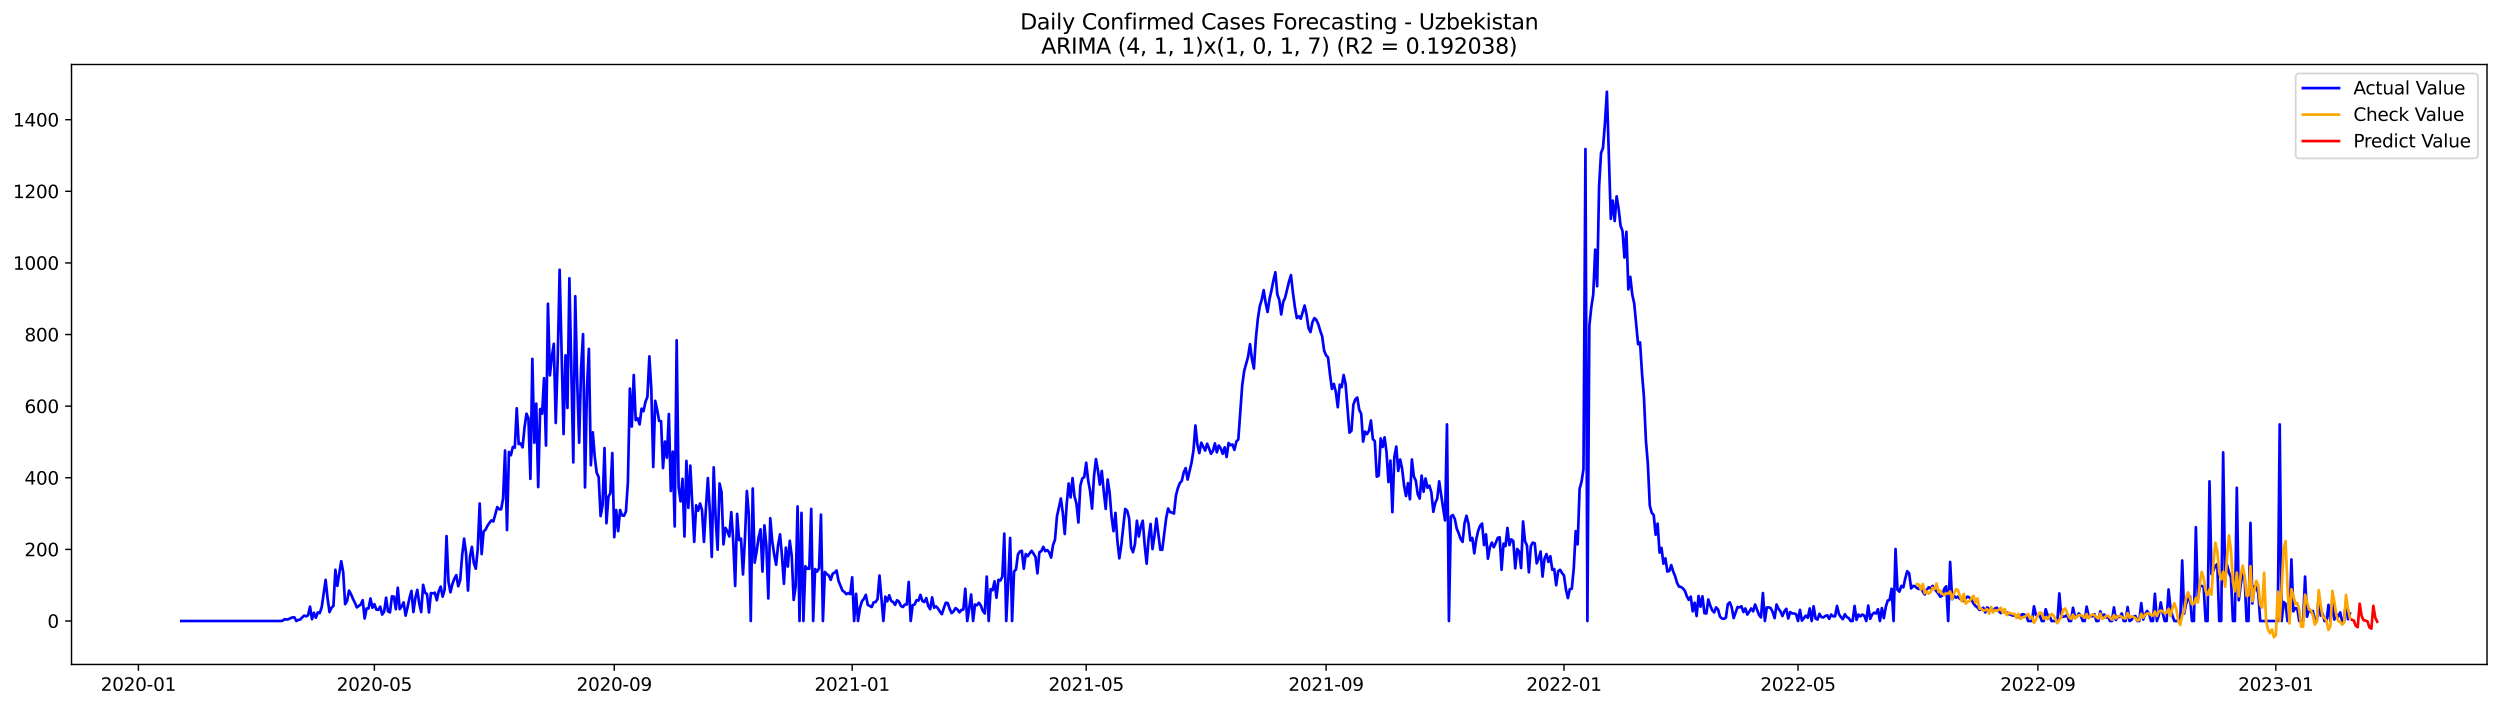 <?xml version="1.0" encoding="utf-8" standalone="no"?>
<!DOCTYPE svg PUBLIC "-//W3C//DTD SVG 1.1//EN"
  "http://www.w3.org/Graphics/SVG/1.1/DTD/svg11.dtd">
<svg xmlns:xlink="http://www.w3.org/1999/xlink" width="1386.05pt" height="392.274pt" viewBox="0 0 1386.05 392.274" xmlns="http://www.w3.org/2000/svg" version="1.1">
 <defs>
  <style type="text/css">*{stroke-linejoin: round; stroke-linecap: butt}</style>
 </defs>
 <g id="figure_1">
  <g id="patch_1">
   <path d="M 0 392.274 
L 1386.05 392.274 
L 1386.05 0 
L 0 0 
z
" style="fill: #ffffff"/>
  </g>
  <g id="axes_1">
   <g id="patch_2">
    <path d="M 39.65 368.396 
L 1378.85 368.396 
L 1378.85 35.755 
L 39.65 35.755 
z
" style="fill: #ffffff"/>
   </g>
   <g id="matplotlib.axis_1">
    <g id="xtick_1">
     <g id="line2d_1">
      <defs>
       <path id="m179d6db802" d="M 0 0 
L 0 3.5 
" style="stroke: #000000; stroke-width: 0.8"/>
      </defs>
      <g>
       <use xlink:href="#m179d6db802" x="76.736" y="368.396" style="stroke: #000000; stroke-width: 0.8"/>
      </g>
     </g>
     <g id="text_1">
      <!-- 2020-01 -->
      <g transform="translate(55.844 382.994)scale(0.1 -0.1)">
       <defs>
        <path id="DejaVuSans-32" d="M 1228 531 
L 3431 531 
L 3431 0 
L 469 0 
L 469 531 
Q 828 903 1448 1529 
Q 2069 2156 2228 2338 
Q 2531 2678 2651 2914 
Q 2772 3150 2772 3378 
Q 2772 3750 2511 3984 
Q 2250 4219 1831 4219 
Q 1534 4219 1204 4116 
Q 875 4013 500 3803 
L 500 4441 
Q 881 4594 1212 4672 
Q 1544 4750 1819 4750 
Q 2544 4750 2975 4387 
Q 3406 4025 3406 3419 
Q 3406 3131 3298 2873 
Q 3191 2616 2906 2266 
Q 2828 2175 2409 1742 
Q 1991 1309 1228 531 
z
" transform="scale(0.016)"/>
        <path id="DejaVuSans-30" d="M 2034 4250 
Q 1547 4250 1301 3770 
Q 1056 3291 1056 2328 
Q 1056 1369 1301 889 
Q 1547 409 2034 409 
Q 2525 409 2770 889 
Q 3016 1369 3016 2328 
Q 3016 3291 2770 3770 
Q 2525 4250 2034 4250 
z
M 2034 4750 
Q 2819 4750 3233 4129 
Q 3647 3509 3647 2328 
Q 3647 1150 3233 529 
Q 2819 -91 2034 -91 
Q 1250 -91 836 529 
Q 422 1150 422 2328 
Q 422 3509 836 4129 
Q 1250 4750 2034 4750 
z
" transform="scale(0.016)"/>
        <path id="DejaVuSans-2d" d="M 313 2009 
L 1997 2009 
L 1997 1497 
L 313 1497 
L 313 2009 
z
" transform="scale(0.016)"/>
        <path id="DejaVuSans-31" d="M 794 531 
L 1825 531 
L 1825 4091 
L 703 3866 
L 703 4441 
L 1819 4666 
L 2450 4666 
L 2450 531 
L 3481 531 
L 3481 0 
L 794 0 
L 794 531 
z
" transform="scale(0.016)"/>
       </defs>
       <use xlink:href="#DejaVuSans-32"/>
       <use xlink:href="#DejaVuSans-30" x="63.623"/>
       <use xlink:href="#DejaVuSans-32" x="127.246"/>
       <use xlink:href="#DejaVuSans-30" x="190.869"/>
       <use xlink:href="#DejaVuSans-2d" x="254.492"/>
       <use xlink:href="#DejaVuSans-30" x="290.576"/>
       <use xlink:href="#DejaVuSans-31" x="354.199"/>
      </g>
     </g>
    </g>
    <g id="xtick_2">
     <g id="line2d_2">
      <g>
       <use xlink:href="#m179d6db802" x="207.564" y="368.396" style="stroke: #000000; stroke-width: 0.8"/>
      </g>
     </g>
     <g id="text_2">
      <!-- 2020-05 -->
      <g transform="translate(186.672 382.994)scale(0.1 -0.1)">
       <defs>
        <path id="DejaVuSans-35" d="M 691 4666 
L 3169 4666 
L 3169 4134 
L 1269 4134 
L 1269 2991 
Q 1406 3038 1543 3061 
Q 1681 3084 1819 3084 
Q 2600 3084 3056 2656 
Q 3513 2228 3513 1497 
Q 3513 744 3044 326 
Q 2575 -91 1722 -91 
Q 1428 -91 1123 -41 
Q 819 9 494 109 
L 494 744 
Q 775 591 1075 516 
Q 1375 441 1709 441 
Q 2250 441 2565 725 
Q 2881 1009 2881 1497 
Q 2881 1984 2565 2268 
Q 2250 2553 1709 2553 
Q 1456 2553 1204 2497 
Q 953 2441 691 2322 
L 691 4666 
z
" transform="scale(0.016)"/>
       </defs>
       <use xlink:href="#DejaVuSans-32"/>
       <use xlink:href="#DejaVuSans-30" x="63.623"/>
       <use xlink:href="#DejaVuSans-32" x="127.246"/>
       <use xlink:href="#DejaVuSans-30" x="190.869"/>
       <use xlink:href="#DejaVuSans-2d" x="254.492"/>
       <use xlink:href="#DejaVuSans-30" x="290.576"/>
       <use xlink:href="#DejaVuSans-35" x="354.199"/>
      </g>
     </g>
    </g>
    <g id="xtick_3">
     <g id="line2d_3">
      <g>
       <use xlink:href="#m179d6db802" x="340.554" y="368.396" style="stroke: #000000; stroke-width: 0.8"/>
      </g>
     </g>
     <g id="text_3">
      <!-- 2020-09 -->
      <g transform="translate(319.662 382.994)scale(0.1 -0.1)">
       <defs>
        <path id="DejaVuSans-39" d="M 703 97 
L 703 672 
Q 941 559 1184 500 
Q 1428 441 1663 441 
Q 2288 441 2617 861 
Q 2947 1281 2994 2138 
Q 2813 1869 2534 1725 
Q 2256 1581 1919 1581 
Q 1219 1581 811 2004 
Q 403 2428 403 3163 
Q 403 3881 828 4315 
Q 1253 4750 1959 4750 
Q 2769 4750 3195 4129 
Q 3622 3509 3622 2328 
Q 3622 1225 3098 567 
Q 2575 -91 1691 -91 
Q 1453 -91 1209 -44 
Q 966 3 703 97 
z
M 1959 2075 
Q 2384 2075 2632 2365 
Q 2881 2656 2881 3163 
Q 2881 3666 2632 3958 
Q 2384 4250 1959 4250 
Q 1534 4250 1286 3958 
Q 1038 3666 1038 3163 
Q 1038 2656 1286 2365 
Q 1534 2075 1959 2075 
z
" transform="scale(0.016)"/>
       </defs>
       <use xlink:href="#DejaVuSans-32"/>
       <use xlink:href="#DejaVuSans-30" x="63.623"/>
       <use xlink:href="#DejaVuSans-32" x="127.246"/>
       <use xlink:href="#DejaVuSans-30" x="190.869"/>
       <use xlink:href="#DejaVuSans-2d" x="254.492"/>
       <use xlink:href="#DejaVuSans-30" x="290.576"/>
       <use xlink:href="#DejaVuSans-39" x="354.199"/>
      </g>
     </g>
    </g>
    <g id="xtick_4">
     <g id="line2d_4">
      <g>
       <use xlink:href="#m179d6db802" x="472.463" y="368.396" style="stroke: #000000; stroke-width: 0.8"/>
      </g>
     </g>
     <g id="text_4">
      <!-- 2021-01 -->
      <g transform="translate(451.571 382.994)scale(0.1 -0.1)">
       <use xlink:href="#DejaVuSans-32"/>
       <use xlink:href="#DejaVuSans-30" x="63.623"/>
       <use xlink:href="#DejaVuSans-32" x="127.246"/>
       <use xlink:href="#DejaVuSans-31" x="190.869"/>
       <use xlink:href="#DejaVuSans-2d" x="254.492"/>
       <use xlink:href="#DejaVuSans-30" x="290.576"/>
       <use xlink:href="#DejaVuSans-31" x="354.199"/>
      </g>
     </g>
    </g>
    <g id="xtick_5">
     <g id="line2d_5">
      <g>
       <use xlink:href="#m179d6db802" x="602.209" y="368.396" style="stroke: #000000; stroke-width: 0.8"/>
      </g>
     </g>
     <g id="text_5">
      <!-- 2021-05 -->
      <g transform="translate(581.318 382.994)scale(0.1 -0.1)">
       <use xlink:href="#DejaVuSans-32"/>
       <use xlink:href="#DejaVuSans-30" x="63.623"/>
       <use xlink:href="#DejaVuSans-32" x="127.246"/>
       <use xlink:href="#DejaVuSans-31" x="190.869"/>
       <use xlink:href="#DejaVuSans-2d" x="254.492"/>
       <use xlink:href="#DejaVuSans-30" x="290.576"/>
       <use xlink:href="#DejaVuSans-35" x="354.199"/>
      </g>
     </g>
    </g>
    <g id="xtick_6">
     <g id="line2d_6">
      <g>
       <use xlink:href="#m179d6db802" x="735.199" y="368.396" style="stroke: #000000; stroke-width: 0.8"/>
      </g>
     </g>
     <g id="text_6">
      <!-- 2021-09 -->
      <g transform="translate(714.308 382.994)scale(0.1 -0.1)">
       <use xlink:href="#DejaVuSans-32"/>
       <use xlink:href="#DejaVuSans-30" x="63.623"/>
       <use xlink:href="#DejaVuSans-32" x="127.246"/>
       <use xlink:href="#DejaVuSans-31" x="190.869"/>
       <use xlink:href="#DejaVuSans-2d" x="254.492"/>
       <use xlink:href="#DejaVuSans-30" x="290.576"/>
       <use xlink:href="#DejaVuSans-39" x="354.199"/>
      </g>
     </g>
    </g>
    <g id="xtick_7">
     <g id="line2d_7">
      <g>
       <use xlink:href="#m179d6db802" x="867.108" y="368.396" style="stroke: #000000; stroke-width: 0.8"/>
      </g>
     </g>
     <g id="text_7">
      <!-- 2022-01 -->
      <g transform="translate(846.217 382.994)scale(0.1 -0.1)">
       <use xlink:href="#DejaVuSans-32"/>
       <use xlink:href="#DejaVuSans-30" x="63.623"/>
       <use xlink:href="#DejaVuSans-32" x="127.246"/>
       <use xlink:href="#DejaVuSans-32" x="190.869"/>
       <use xlink:href="#DejaVuSans-2d" x="254.492"/>
       <use xlink:href="#DejaVuSans-30" x="290.576"/>
       <use xlink:href="#DejaVuSans-31" x="354.199"/>
      </g>
     </g>
    </g>
    <g id="xtick_8">
     <g id="line2d_8">
      <g>
       <use xlink:href="#m179d6db802" x="996.855" y="368.396" style="stroke: #000000; stroke-width: 0.8"/>
      </g>
     </g>
     <g id="text_8">
      <!-- 2022-05 -->
      <g transform="translate(975.963 382.994)scale(0.1 -0.1)">
       <use xlink:href="#DejaVuSans-32"/>
       <use xlink:href="#DejaVuSans-30" x="63.623"/>
       <use xlink:href="#DejaVuSans-32" x="127.246"/>
       <use xlink:href="#DejaVuSans-32" x="190.869"/>
       <use xlink:href="#DejaVuSans-2d" x="254.492"/>
       <use xlink:href="#DejaVuSans-30" x="290.576"/>
       <use xlink:href="#DejaVuSans-35" x="354.199"/>
      </g>
     </g>
    </g>
    <g id="xtick_9">
     <g id="line2d_9">
      <g>
       <use xlink:href="#m179d6db802" x="1129.845" y="368.396" style="stroke: #000000; stroke-width: 0.8"/>
      </g>
     </g>
     <g id="text_9">
      <!-- 2022-09 -->
      <g transform="translate(1108.953 382.994)scale(0.1 -0.1)">
       <use xlink:href="#DejaVuSans-32"/>
       <use xlink:href="#DejaVuSans-30" x="63.623"/>
       <use xlink:href="#DejaVuSans-32" x="127.246"/>
       <use xlink:href="#DejaVuSans-32" x="190.869"/>
       <use xlink:href="#DejaVuSans-2d" x="254.492"/>
       <use xlink:href="#DejaVuSans-30" x="290.576"/>
       <use xlink:href="#DejaVuSans-39" x="354.199"/>
      </g>
     </g>
    </g>
    <g id="xtick_10">
     <g id="line2d_10">
      <g>
       <use xlink:href="#m179d6db802" x="1261.754" y="368.396" style="stroke: #000000; stroke-width: 0.8"/>
      </g>
     </g>
     <g id="text_10">
      <!-- 2023-01 -->
      <g transform="translate(1240.862 382.994)scale(0.1 -0.1)">
       <defs>
        <path id="DejaVuSans-33" d="M 2597 2516 
Q 3050 2419 3304 2112 
Q 3559 1806 3559 1356 
Q 3559 666 3084 287 
Q 2609 -91 1734 -91 
Q 1441 -91 1130 -33 
Q 819 25 488 141 
L 488 750 
Q 750 597 1062 519 
Q 1375 441 1716 441 
Q 2309 441 2620 675 
Q 2931 909 2931 1356 
Q 2931 1769 2642 2001 
Q 2353 2234 1838 2234 
L 1294 2234 
L 1294 2753 
L 1863 2753 
Q 2328 2753 2575 2939 
Q 2822 3125 2822 3475 
Q 2822 3834 2567 4026 
Q 2313 4219 1838 4219 
Q 1578 4219 1281 4162 
Q 984 4106 628 3988 
L 628 4550 
Q 988 4650 1302 4700 
Q 1616 4750 1894 4750 
Q 2613 4750 3031 4423 
Q 3450 4097 3450 3541 
Q 3450 3153 3228 2886 
Q 3006 2619 2597 2516 
z
" transform="scale(0.016)"/>
       </defs>
       <use xlink:href="#DejaVuSans-32"/>
       <use xlink:href="#DejaVuSans-30" x="63.623"/>
       <use xlink:href="#DejaVuSans-32" x="127.246"/>
       <use xlink:href="#DejaVuSans-33" x="190.869"/>
       <use xlink:href="#DejaVuSans-2d" x="254.492"/>
       <use xlink:href="#DejaVuSans-30" x="290.576"/>
       <use xlink:href="#DejaVuSans-31" x="354.199"/>
      </g>
     </g>
    </g>
   </g>
   <g id="matplotlib.axis_2">
    <g id="ytick_1">
     <g id="line2d_11">
      <defs>
       <path id="m8f91cd0cee" d="M 0 0 
L -3.5 0 
" style="stroke: #000000; stroke-width: 0.8"/>
      </defs>
      <g>
       <use xlink:href="#m8f91cd0cee" x="39.65" y="344.294" style="stroke: #000000; stroke-width: 0.8"/>
      </g>
     </g>
     <g id="text_11">
      <!-- 0 -->
      <g transform="translate(26.288 348.093)scale(0.1 -0.1)">
       <use xlink:href="#DejaVuSans-30"/>
      </g>
     </g>
    </g>
    <g id="ytick_2">
     <g id="line2d_12">
      <g>
       <use xlink:href="#m8f91cd0cee" x="39.65" y="304.589" style="stroke: #000000; stroke-width: 0.8"/>
      </g>
     </g>
     <g id="text_12">
      <!-- 200 -->
      <g transform="translate(13.562 308.388)scale(0.1 -0.1)">
       <use xlink:href="#DejaVuSans-32"/>
       <use xlink:href="#DejaVuSans-30" x="63.623"/>
       <use xlink:href="#DejaVuSans-30" x="127.246"/>
      </g>
     </g>
    </g>
    <g id="ytick_3">
     <g id="line2d_13">
      <g>
       <use xlink:href="#m8f91cd0cee" x="39.65" y="264.884" style="stroke: #000000; stroke-width: 0.8"/>
      </g>
     </g>
     <g id="text_13">
      <!-- 400 -->
      <g transform="translate(13.562 268.683)scale(0.1 -0.1)">
       <defs>
        <path id="DejaVuSans-34" d="M 2419 4116 
L 825 1625 
L 2419 1625 
L 2419 4116 
z
M 2253 4666 
L 3047 4666 
L 3047 1625 
L 3713 1625 
L 3713 1100 
L 3047 1100 
L 3047 0 
L 2419 0 
L 2419 1100 
L 313 1100 
L 313 1709 
L 2253 4666 
z
" transform="scale(0.016)"/>
       </defs>
       <use xlink:href="#DejaVuSans-34"/>
       <use xlink:href="#DejaVuSans-30" x="63.623"/>
       <use xlink:href="#DejaVuSans-30" x="127.246"/>
      </g>
     </g>
    </g>
    <g id="ytick_4">
     <g id="line2d_14">
      <g>
       <use xlink:href="#m8f91cd0cee" x="39.65" y="225.179" style="stroke: #000000; stroke-width: 0.8"/>
      </g>
     </g>
     <g id="text_14">
      <!-- 600 -->
      <g transform="translate(13.562 228.979)scale(0.1 -0.1)">
       <defs>
        <path id="DejaVuSans-36" d="M 2113 2584 
Q 1688 2584 1439 2293 
Q 1191 2003 1191 1497 
Q 1191 994 1439 701 
Q 1688 409 2113 409 
Q 2538 409 2786 701 
Q 3034 994 3034 1497 
Q 3034 2003 2786 2293 
Q 2538 2584 2113 2584 
z
M 3366 4563 
L 3366 3988 
Q 3128 4100 2886 4159 
Q 2644 4219 2406 4219 
Q 1781 4219 1451 3797 
Q 1122 3375 1075 2522 
Q 1259 2794 1537 2939 
Q 1816 3084 2150 3084 
Q 2853 3084 3261 2657 
Q 3669 2231 3669 1497 
Q 3669 778 3244 343 
Q 2819 -91 2113 -91 
Q 1303 -91 875 529 
Q 447 1150 447 2328 
Q 447 3434 972 4092 
Q 1497 4750 2381 4750 
Q 2619 4750 2861 4703 
Q 3103 4656 3366 4563 
z
" transform="scale(0.016)"/>
       </defs>
       <use xlink:href="#DejaVuSans-36"/>
       <use xlink:href="#DejaVuSans-30" x="63.623"/>
       <use xlink:href="#DejaVuSans-30" x="127.246"/>
      </g>
     </g>
    </g>
    <g id="ytick_5">
     <g id="line2d_15">
      <g>
       <use xlink:href="#m8f91cd0cee" x="39.65" y="185.475" style="stroke: #000000; stroke-width: 0.8"/>
      </g>
     </g>
     <g id="text_15">
      <!-- 800 -->
      <g transform="translate(13.562 189.274)scale(0.1 -0.1)">
       <defs>
        <path id="DejaVuSans-38" d="M 2034 2216 
Q 1584 2216 1326 1975 
Q 1069 1734 1069 1313 
Q 1069 891 1326 650 
Q 1584 409 2034 409 
Q 2484 409 2743 651 
Q 3003 894 3003 1313 
Q 3003 1734 2745 1975 
Q 2488 2216 2034 2216 
z
M 1403 2484 
Q 997 2584 770 2862 
Q 544 3141 544 3541 
Q 544 4100 942 4425 
Q 1341 4750 2034 4750 
Q 2731 4750 3128 4425 
Q 3525 4100 3525 3541 
Q 3525 3141 3298 2862 
Q 3072 2584 2669 2484 
Q 3125 2378 3379 2068 
Q 3634 1759 3634 1313 
Q 3634 634 3220 271 
Q 2806 -91 2034 -91 
Q 1263 -91 848 271 
Q 434 634 434 1313 
Q 434 1759 690 2068 
Q 947 2378 1403 2484 
z
M 1172 3481 
Q 1172 3119 1398 2916 
Q 1625 2713 2034 2713 
Q 2441 2713 2670 2916 
Q 2900 3119 2900 3481 
Q 2900 3844 2670 4047 
Q 2441 4250 2034 4250 
Q 1625 4250 1398 4047 
Q 1172 3844 1172 3481 
z
" transform="scale(0.016)"/>
       </defs>
       <use xlink:href="#DejaVuSans-38"/>
       <use xlink:href="#DejaVuSans-30" x="63.623"/>
       <use xlink:href="#DejaVuSans-30" x="127.246"/>
      </g>
     </g>
    </g>
    <g id="ytick_6">
     <g id="line2d_16">
      <g>
       <use xlink:href="#m8f91cd0cee" x="39.65" y="145.77" style="stroke: #000000; stroke-width: 0.8"/>
      </g>
     </g>
     <g id="text_16">
      <!-- 1000 -->
      <g transform="translate(7.2 149.569)scale(0.1 -0.1)">
       <use xlink:href="#DejaVuSans-31"/>
       <use xlink:href="#DejaVuSans-30" x="63.623"/>
       <use xlink:href="#DejaVuSans-30" x="127.246"/>
       <use xlink:href="#DejaVuSans-30" x="190.869"/>
      </g>
     </g>
    </g>
    <g id="ytick_7">
     <g id="line2d_17">
      <g>
       <use xlink:href="#m8f91cd0cee" x="39.65" y="106.065" style="stroke: #000000; stroke-width: 0.8"/>
      </g>
     </g>
     <g id="text_17">
      <!-- 1200 -->
      <g transform="translate(7.2 109.864)scale(0.1 -0.1)">
       <use xlink:href="#DejaVuSans-31"/>
       <use xlink:href="#DejaVuSans-32" x="63.623"/>
       <use xlink:href="#DejaVuSans-30" x="127.246"/>
       <use xlink:href="#DejaVuSans-30" x="190.869"/>
      </g>
     </g>
    </g>
    <g id="ytick_8">
     <g id="line2d_18">
      <g>
       <use xlink:href="#m8f91cd0cee" x="39.65" y="66.36" style="stroke: #000000; stroke-width: 0.8"/>
      </g>
     </g>
     <g id="text_18">
      <!-- 1400 -->
      <g transform="translate(7.2 70.16)scale(0.1 -0.1)">
       <use xlink:href="#DejaVuSans-31"/>
       <use xlink:href="#DejaVuSans-34" x="63.623"/>
       <use xlink:href="#DejaVuSans-30" x="127.246"/>
       <use xlink:href="#DejaVuSans-30" x="190.869"/>
      </g>
     </g>
    </g>
   </g>
   <g id="line2d_19">
    <path d="M 100.523 344.294 
L 155.665 344.294 
L 156.746 344.095 
L 157.827 343.301 
L 158.909 343.5 
L 159.99 343.301 
L 161.071 342.706 
L 162.152 342.308 
L 163.234 342.308 
L 164.315 344.294 
L 165.396 343.698 
L 166.477 343.5 
L 167.558 342.308 
L 168.64 341.316 
L 169.721 341.713 
L 170.802 341.117 
L 171.883 336.353 
L 172.965 343.301 
L 174.046 339.728 
L 175.127 342.507 
L 176.208 339.529 
L 177.289 339.926 
L 178.371 336.551 
L 180.533 321.463 
L 181.614 331.787 
L 182.696 339.331 
L 183.777 336.948 
L 184.858 335.956 
L 185.939 315.905 
L 187.02 324.838 
L 189.183 311.14 
L 190.264 317.096 
L 191.345 334.963 
L 192.426 333.176 
L 193.508 327.419 
L 194.589 329.404 
L 195.67 331.985 
L 196.751 334.169 
L 197.833 336.75 
L 199.995 335.162 
L 201.076 332.779 
L 202.157 342.904 
L 203.239 337.345 
L 204.32 337.345 
L 205.401 331.787 
L 206.482 336.948 
L 207.564 334.963 
L 208.645 337.941 
L 209.726 338.139 
L 210.807 336.353 
L 211.888 340.72 
L 212.97 339.132 
L 214.051 331.39 
L 215.132 338.934 
L 216.213 339.529 
L 217.295 330.596 
L 218.376 330.794 
L 219.457 337.742 
L 220.538 325.831 
L 221.619 337.742 
L 222.701 336.154 
L 223.782 333.97 
L 224.863 341.316 
L 225.944 336.75 
L 227.026 331.588 
L 228.107 327.618 
L 229.188 339.331 
L 230.269 331.588 
L 231.35 327.022 
L 232.432 334.566 
L 233.513 339.331 
L 234.594 324.243 
L 235.675 328.61 
L 236.757 329.404 
L 237.838 339.529 
L 238.919 328.809 
L 240 329.007 
L 241.081 328.61 
L 242.163 332.779 
L 243.244 327.816 
L 244.325 325.235 
L 245.406 330.794 
L 246.488 327.022 
L 247.569 297.244 
L 248.65 322.655 
L 249.731 328.412 
L 250.812 323.846 
L 251.894 320.868 
L 252.975 318.883 
L 254.056 325.037 
L 255.137 321.662 
L 256.219 307.964 
L 257.3 298.633 
L 258.381 306.773 
L 259.462 327.419 
L 260.543 308.758 
L 261.625 303.199 
L 262.706 312.133 
L 263.787 315.309 
L 264.868 304.39 
L 265.949 279.178 
L 267.031 307.17 
L 268.112 294.663 
L 269.193 293.67 
L 270.274 291.486 
L 271.356 289.898 
L 272.437 288.509 
L 273.518 289.104 
L 275.68 281.163 
L 276.762 282.354 
L 277.843 282.354 
L 278.924 276.399 
L 280.005 249.796 
L 281.087 293.869 
L 282.168 250.59 
L 283.249 252.377 
L 284.33 247.811 
L 285.411 248.208 
L 286.493 226.371 
L 287.574 246.223 
L 288.655 245.826 
L 289.736 248.01 
L 290.818 236.892 
L 291.899 229.348 
L 292.98 231.929 
L 294.061 265.48 
L 295.142 198.974 
L 296.224 245.429 
L 297.305 223.79 
L 298.386 270.046 
L 299.467 226.768 
L 300.549 229.348 
L 301.63 209.695 
L 302.711 247.017 
L 303.792 168.402 
L 304.873 208.106 
L 305.955 197.783 
L 307.036 190.636 
L 308.117 234.51 
L 309.198 199.371 
L 310.28 149.542 
L 312.442 240.664 
L 313.523 196.989 
L 314.604 226.172 
L 315.686 154.306 
L 317.848 256.348 
L 318.929 164.233 
L 320.011 211.481 
L 321.092 245.429 
L 322.173 203.937 
L 323.254 185.276 
L 324.335 270.244 
L 325.417 215.253 
L 326.498 193.416 
L 327.579 257.936 
L 328.66 239.672 
L 329.742 253.37 
L 330.823 262.105 
L 331.904 264.487 
L 332.985 286.126 
L 334.066 280.171 
L 335.148 248.407 
L 336.229 290.097 
L 337.31 275.406 
L 338.391 273.421 
L 339.473 251.186 
L 340.554 297.839 
L 341.635 282.751 
L 342.716 294.464 
L 343.797 282.751 
L 344.879 285.729 
L 345.96 285.928 
L 347.041 283.545 
L 348.122 267.266 
L 349.203 215.452 
L 350.285 236.495 
L 351.366 207.908 
L 352.447 232.922 
L 353.528 231.929 
L 354.61 235.304 
L 355.691 226.569 
L 356.772 227.959 
L 357.853 222.797 
L 358.934 220.018 
L 360.016 197.585 
L 361.097 215.65 
L 362.178 258.928 
L 363.259 222.202 
L 364.341 227.165 
L 365.422 233.319 
L 366.503 233.517 
L 367.584 259.524 
L 368.665 244.833 
L 369.747 253.767 
L 370.828 229.547 
L 371.909 272.23 
L 372.99 250.392 
L 374.072 291.883 
L 375.153 188.651 
L 376.234 270.046 
L 377.315 277.987 
L 378.396 265.48 
L 379.478 297.442 
L 380.559 255.554 
L 381.64 281.56 
L 382.721 258.134 
L 384.884 300.42 
L 385.965 280.171 
L 387.046 283.148 
L 388.127 279.178 
L 389.209 282.751 
L 390.29 300.42 
L 391.371 281.759 
L 392.452 265.083 
L 393.534 283.148 
L 394.615 308.758 
L 395.696 259.127 
L 396.777 287.714 
L 397.858 304.787 
L 398.94 268.061 
L 400.021 272.825 
L 401.102 301.81 
L 402.183 292.678 
L 403.265 294.464 
L 404.346 297.442 
L 405.427 283.942 
L 406.508 299.824 
L 407.589 324.838 
L 408.671 284.935 
L 409.752 299.427 
L 410.833 298.633 
L 411.914 318.486 
L 412.996 299.03 
L 414.077 272.23 
L 415.158 285.332 
L 416.239 344.294 
L 417.32 270.84 
L 418.402 311.934 
L 419.483 305.78 
L 420.564 298.038 
L 421.645 293.472 
L 422.727 316.897 
L 423.808 291.288 
L 424.889 302.604 
L 425.97 331.787 
L 427.051 287.317 
L 428.133 300.023 
L 429.214 307.368 
L 430.295 313.125 
L 431.376 302.405 
L 432.457 296.251 
L 433.539 308.162 
L 434.62 323.647 
L 435.701 303.596 
L 436.782 314.118 
L 437.864 299.824 
L 438.945 308.162 
L 440.026 332.581 
L 441.107 325.235 
L 442.188 280.766 
L 443.27 344.294 
L 444.351 284.34 
L 445.432 344.294 
L 446.513 313.92 
L 447.595 315.309 
L 448.676 315.309 
L 449.757 282.156 
L 450.838 344.294 
L 451.919 315.508 
L 453.001 316.897 
L 454.082 315.111 
L 455.163 285.332 
L 456.244 344.294 
L 457.326 317.096 
L 458.407 318.287 
L 459.488 319.081 
L 460.569 321.463 
L 461.65 318.089 
L 462.732 317.493 
L 463.813 316.302 
L 464.894 322.059 
L 467.057 327.419 
L 468.138 328.213 
L 469.219 329.404 
L 470.3 328.809 
L 471.381 329.404 
L 472.463 320.074 
L 473.544 344.294 
L 474.625 329.206 
L 475.706 344.294 
L 476.788 336.948 
L 477.869 333.375 
L 478.95 331.985 
L 480.031 329.801 
L 481.112 335.36 
L 483.275 336.551 
L 484.356 333.97 
L 485.437 333.772 
L 486.519 332.184 
L 487.6 319.081 
L 489.762 344.294 
L 490.843 330.794 
L 491.925 333.375 
L 493.006 330 
L 494.087 333.176 
L 495.168 333.772 
L 496.25 335.36 
L 497.331 332.779 
L 498.412 333.573 
L 499.493 335.956 
L 500.574 336.551 
L 501.656 335.162 
L 502.737 335.162 
L 503.818 322.655 
L 504.899 344.294 
L 505.981 335.559 
L 507.062 335.162 
L 508.143 332.779 
L 509.224 332.978 
L 510.305 329.801 
L 511.387 333.176 
L 512.468 333.772 
L 513.549 331.588 
L 514.63 335.956 
L 515.711 337.742 
L 516.793 331.191 
L 517.874 336.948 
L 518.955 336.154 
L 520.036 337.345 
L 521.118 339.132 
L 522.199 340.522 
L 523.28 337.147 
L 524.361 334.169 
L 525.442 334.368 
L 526.524 337.544 
L 527.605 339.926 
L 528.686 338.934 
L 529.767 337.147 
L 530.849 337.941 
L 531.93 339.529 
L 533.011 338.139 
L 534.092 337.941 
L 535.173 326.427 
L 536.255 344.294 
L 537.336 337.345 
L 538.417 329.603 
L 539.498 344.294 
L 540.58 335.162 
L 541.661 335.559 
L 542.742 334.169 
L 543.823 335.757 
L 544.904 338.735 
L 545.986 340.125 
L 547.067 319.677 
L 548.148 344.294 
L 549.229 326.625 
L 550.311 327.221 
L 551.392 322.258 
L 552.473 331.39 
L 553.554 321.463 
L 554.635 321.861 
L 555.717 319.677 
L 556.798 295.854 
L 557.879 344.294 
L 558.96 323.052 
L 560.042 298.236 
L 561.123 344.294 
L 562.204 316.897 
L 563.285 315.706 
L 564.366 307.368 
L 565.448 305.78 
L 566.529 305.383 
L 567.61 315.309 
L 568.691 307.17 
L 569.773 308.361 
L 570.854 306.773 
L 571.935 305.383 
L 573.016 306.971 
L 574.097 308.758 
L 575.179 317.89 
L 576.26 306.177 
L 577.341 305.582 
L 578.422 303.199 
L 579.504 305.582 
L 580.585 304.986 
L 581.666 306.177 
L 582.747 309.155 
L 583.828 302.207 
L 584.91 299.229 
L 585.991 286.325 
L 588.153 276.399 
L 589.234 284.34 
L 590.316 296.052 
L 591.397 279.575 
L 592.478 268.061 
L 593.559 275.803 
L 594.641 265.083 
L 595.722 275.207 
L 596.803 279.178 
L 597.884 289.7 
L 598.965 269.252 
L 600.047 265.281 
L 601.128 264.487 
L 602.209 256.546 
L 603.29 266.274 
L 604.372 272.23 
L 605.453 281.957 
L 606.534 264.09 
L 607.615 254.561 
L 608.696 260.715 
L 609.778 268.656 
L 610.859 261.112 
L 611.94 272.428 
L 613.021 282.156 
L 614.103 265.877 
L 615.184 273.024 
L 616.265 286.523 
L 617.346 294.464 
L 618.427 284.34 
L 619.509 300.023 
L 620.59 309.552 
L 621.671 302.207 
L 623.834 282.156 
L 624.915 283.148 
L 625.996 287.317 
L 627.077 303.398 
L 628.158 306.177 
L 629.24 301.611 
L 630.321 288.707 
L 631.402 297.442 
L 632.483 291.883 
L 633.565 288.707 
L 634.646 302.405 
L 635.727 312.53 
L 636.808 298.435 
L 637.889 290.494 
L 638.971 304.39 
L 640.052 297.045 
L 641.133 287.516 
L 643.296 304.787 
L 644.377 304.787 
L 646.539 287.317 
L 647.62 281.957 
L 648.702 283.942 
L 649.783 284.141 
L 650.864 284.737 
L 651.945 274.81 
L 653.027 270.641 
L 654.108 267.862 
L 655.189 266.671 
L 656.27 261.906 
L 657.351 259.524 
L 658.433 265.877 
L 660.595 256.546 
L 661.676 249.796 
L 662.758 235.9 
L 663.839 246.421 
L 664.92 251.186 
L 666.001 245.429 
L 668.164 249.796 
L 669.245 246.024 
L 670.326 248.605 
L 671.407 251.583 
L 672.488 249.995 
L 673.57 245.826 
L 674.651 250.789 
L 675.732 247.017 
L 676.813 248.605 
L 677.895 251.583 
L 678.976 248.01 
L 680.057 253.37 
L 681.138 245.627 
L 682.219 246.819 
L 683.301 246.421 
L 684.382 249.399 
L 685.463 244.833 
L 686.544 243.642 
L 688.707 213.665 
L 689.788 205.724 
L 691.95 197.783 
L 693.032 190.835 
L 694.113 199.173 
L 695.194 204.334 
L 696.275 187.658 
L 697.357 176.938 
L 698.438 169.791 
L 699.519 166.218 
L 700.6 160.858 
L 701.681 167.806 
L 702.763 172.968 
L 703.844 165.821 
L 704.925 161.056 
L 706.006 155.498 
L 707.088 150.932 
L 708.169 163.24 
L 709.25 166.218 
L 710.331 174.357 
L 711.412 167.409 
L 712.494 165.027 
L 714.656 156.093 
L 715.737 152.52 
L 716.819 162.247 
L 717.9 170.188 
L 718.981 176.343 
L 720.062 175.35 
L 721.143 176.74 
L 723.306 169.394 
L 724.387 174.556 
L 725.468 181.901 
L 726.55 184.085 
L 727.631 178.725 
L 728.712 176.343 
L 729.793 177.335 
L 730.874 179.717 
L 731.956 183.291 
L 733.037 186.467 
L 734.118 194.408 
L 735.199 196.989 
L 736.281 198.18 
L 737.362 207.511 
L 738.443 215.65 
L 739.524 212.871 
L 740.605 217.238 
L 741.687 225.775 
L 742.768 213.268 
L 743.849 214.658 
L 744.93 207.908 
L 746.012 212.871 
L 748.174 239.87 
L 749.255 238.878 
L 750.336 224.385 
L 751.418 221.407 
L 752.499 220.415 
L 753.58 227.165 
L 754.661 229.348 
L 755.742 244.833 
L 756.824 239.275 
L 757.905 240.664 
L 758.986 238.878 
L 760.067 233.12 
L 761.149 243.444 
L 762.23 244.635 
L 763.311 264.289 
L 764.392 263.693 
L 765.473 243.047 
L 766.555 247.811 
L 767.636 242.451 
L 768.717 250.789 
L 769.798 267.266 
L 770.88 255.355 
L 771.961 283.942 
L 773.042 253.37 
L 774.123 247.613 
L 775.204 261.112 
L 776.286 254.759 
L 777.367 259.921 
L 778.448 269.252 
L 779.529 275.009 
L 780.611 267.862 
L 781.692 276.796 
L 782.773 254.759 
L 783.854 264.09 
L 784.935 266.472 
L 786.017 274.016 
L 787.098 276.399 
L 788.179 263.693 
L 789.26 272.627 
L 790.342 265.281 
L 791.423 270.443 
L 792.504 269.252 
L 793.585 273.024 
L 794.666 283.744 
L 795.748 278.781 
L 796.829 276.399 
L 797.91 266.869 
L 800.073 281.56 
L 801.154 288.509 
L 802.235 235.304 
L 803.316 344.294 
L 804.397 286.325 
L 805.479 285.531 
L 806.56 287.714 
L 807.641 293.075 
L 808.722 295.655 
L 809.804 298.832 
L 810.885 300.42 
L 811.966 290.097 
L 813.047 285.928 
L 814.128 290.295 
L 815.21 299.626 
L 816.291 298.236 
L 817.372 306.773 
L 818.453 299.03 
L 819.535 294.266 
L 820.616 291.486 
L 821.697 290.295 
L 822.778 302.207 
L 823.859 296.251 
L 824.941 309.751 
L 826.022 303.398 
L 827.103 300.817 
L 828.184 303.398 
L 829.266 301.016 
L 830.347 298.236 
L 831.428 297.839 
L 832.509 315.905 
L 833.59 301.413 
L 834.672 302.802 
L 835.753 292.678 
L 836.834 302.207 
L 837.915 299.03 
L 838.996 300.023 
L 840.078 315.111 
L 841.159 304.39 
L 842.24 305.78 
L 843.321 314.912 
L 844.403 289.104 
L 845.484 300.023 
L 846.565 302.405 
L 847.646 317.294 
L 848.727 302.802 
L 849.809 300.817 
L 850.89 301.214 
L 851.971 312.331 
L 853.052 309.751 
L 854.134 305.78 
L 855.215 319.677 
L 856.296 309.751 
L 857.377 307.17 
L 858.458 311.537 
L 859.54 308.361 
L 860.621 315.905 
L 861.702 315.508 
L 862.783 324.441 
L 863.865 316.699 
L 864.946 315.905 
L 866.027 317.692 
L 867.108 319.081 
L 868.189 326.824 
L 869.271 331.588 
L 870.352 326.625 
L 871.433 326.427 
L 872.514 315.309 
L 873.596 294.464 
L 874.677 301.81 
L 875.758 271.038 
L 876.839 267.068 
L 877.92 259.921 
L 879.002 82.639 
L 880.083 344.294 
L 881.164 180.71 
L 882.245 170.387 
L 883.327 163.24 
L 884.408 138.425 
L 885.489 158.674 
L 886.57 103.286 
L 887.651 84.823 
L 888.733 82.044 
L 889.814 68.346 
L 890.895 50.876 
L 893.058 121.351 
L 894.139 111.227 
L 895.22 122.543 
L 896.301 108.844 
L 897.382 115.594 
L 898.464 125.123 
L 899.545 128.101 
L 900.626 142.792 
L 901.707 128.498 
L 902.789 160.461 
L 903.87 153.512 
L 904.951 163.24 
L 906.032 168.203 
L 908.195 190.835 
L 909.276 189.842 
L 910.357 206.915 
L 911.438 220.216 
L 912.519 244.238 
L 913.601 257.142 
L 914.682 280.369 
L 915.763 284.34 
L 916.844 285.531 
L 917.926 296.449 
L 919.007 290.295 
L 920.088 306.376 
L 921.169 303.795 
L 922.25 312.53 
L 923.332 309.552 
L 924.413 316.897 
L 925.494 316.5 
L 926.575 313.324 
L 927.657 316.897 
L 928.738 319.478 
L 929.819 323.25 
L 930.9 325.235 
L 931.981 325.434 
L 933.063 326.228 
L 934.144 327.618 
L 935.225 330.596 
L 936.306 332.581 
L 937.388 330.794 
L 938.469 338.934 
L 939.55 334.169 
L 940.631 341.514 
L 941.712 330.397 
L 942.794 336.353 
L 943.875 330.596 
L 944.956 339.926 
L 946.037 340.125 
L 947.119 332.382 
L 948.2 335.757 
L 949.281 338.338 
L 950.362 339.529 
L 951.443 336.75 
L 952.525 337.941 
L 953.606 341.911 
L 954.687 342.904 
L 955.768 343.103 
L 956.85 342.507 
L 957.931 334.963 
L 959.012 333.97 
L 960.093 336.75 
L 961.174 342.706 
L 963.337 336.551 
L 964.418 336.75 
L 965.499 336.154 
L 966.581 339.331 
L 967.662 337.345 
L 968.743 340.72 
L 969.824 339.132 
L 970.905 337.345 
L 971.987 338.934 
L 973.068 335.162 
L 975.23 340.919 
L 976.312 342.308 
L 977.393 328.809 
L 978.474 344.294 
L 979.555 336.75 
L 980.636 336.75 
L 981.718 337.147 
L 982.799 339.331 
L 983.88 342.706 
L 984.961 335.162 
L 986.043 337.544 
L 987.124 338.934 
L 988.205 341.514 
L 989.286 338.934 
L 990.367 337.544 
L 991.449 342.904 
L 992.53 339.331 
L 993.611 340.125 
L 994.692 340.125 
L 995.773 340.522 
L 996.855 344.294 
L 997.936 338.139 
L 999.017 344.095 
L 1001.18 341.316 
L 1002.261 342.507 
L 1003.342 337.345 
L 1004.423 344.294 
L 1005.504 336.154 
L 1006.586 342.904 
L 1007.667 343.5 
L 1008.748 340.323 
L 1009.829 342.11 
L 1010.911 342.308 
L 1011.992 341.514 
L 1013.073 341.117 
L 1014.154 343.103 
L 1015.235 340.72 
L 1016.317 341.713 
L 1017.398 341.713 
L 1018.479 335.956 
L 1019.56 340.522 
L 1020.642 342.11 
L 1021.723 343.301 
L 1022.804 340.522 
L 1023.885 342.11 
L 1024.966 342.706 
L 1026.048 344.294 
L 1027.129 344.294 
L 1028.21 335.956 
L 1029.291 343.698 
L 1030.373 340.72 
L 1031.454 341.713 
L 1032.535 340.72 
L 1033.616 341.316 
L 1034.697 344.294 
L 1035.779 335.757 
L 1036.86 343.103 
L 1037.941 340.72 
L 1039.022 339.728 
L 1040.104 340.125 
L 1041.185 337.742 
L 1042.266 344.294 
L 1043.347 337.147 
L 1044.428 342.706 
L 1045.51 336.551 
L 1046.591 332.978 
L 1047.672 332.581 
L 1048.753 326.427 
L 1049.835 344.294 
L 1050.916 304.39 
L 1051.997 327.022 
L 1053.078 328.015 
L 1054.159 324.838 
L 1055.241 325.632 
L 1056.322 320.669 
L 1057.403 316.699 
L 1058.484 317.89 
L 1059.566 326.228 
L 1060.647 324.838 
L 1061.728 325.037 
L 1062.809 326.03 
L 1063.89 326.625 
L 1064.972 325.434 
L 1066.053 328.015 
L 1067.134 329.603 
L 1068.215 327.022 
L 1069.297 325.632 
L 1070.378 326.228 
L 1071.459 324.838 
L 1072.54 326.625 
L 1073.621 327.816 
L 1074.703 329.206 
L 1075.784 330.794 
L 1076.865 330.199 
L 1077.946 326.427 
L 1079.027 325.037 
L 1080.109 344.294 
L 1081.19 311.537 
L 1082.271 332.184 
L 1083.352 330.199 
L 1084.434 331.39 
L 1085.515 330.794 
L 1086.596 331.985 
L 1088.758 333.176 
L 1089.84 331.588 
L 1090.921 330.794 
L 1092.002 331.39 
L 1093.083 332.779 
L 1094.165 334.566 
L 1095.246 335.956 
L 1096.327 336.75 
L 1097.408 338.139 
L 1098.489 337.742 
L 1099.571 336.948 
L 1100.652 339.529 
L 1101.733 336.75 
L 1102.814 337.544 
L 1103.896 337.941 
L 1104.977 338.735 
L 1106.058 337.345 
L 1107.139 336.948 
L 1108.22 338.934 
L 1109.302 339.926 
L 1110.383 338.735 
L 1111.464 339.331 
L 1112.545 339.529 
L 1113.627 340.522 
L 1114.708 340.72 
L 1115.789 341.316 
L 1116.87 341.117 
L 1117.951 341.911 
L 1119.033 342.11 
L 1120.114 341.514 
L 1121.195 340.522 
L 1122.276 340.72 
L 1123.358 341.316 
L 1124.439 344.294 
L 1126.601 344.294 
L 1127.682 336.154 
L 1128.764 340.919 
L 1129.845 341.514 
L 1130.926 341.316 
L 1132.007 344.294 
L 1133.089 344.294 
L 1134.17 337.742 
L 1135.251 341.117 
L 1136.332 341.514 
L 1137.413 344.294 
L 1140.657 344.294 
L 1141.738 329.007 
L 1142.82 342.11 
L 1144.982 341.713 
L 1146.063 340.919 
L 1147.144 344.294 
L 1148.226 344.294 
L 1149.307 336.948 
L 1150.388 341.911 
L 1151.469 341.911 
L 1152.551 340.125 
L 1153.632 341.316 
L 1154.713 344.294 
L 1155.794 344.294 
L 1156.875 336.353 
L 1157.957 341.713 
L 1160.119 341.713 
L 1161.2 340.522 
L 1162.281 344.294 
L 1163.363 344.294 
L 1164.444 338.934 
L 1165.525 341.911 
L 1166.606 340.72 
L 1167.688 342.308 
L 1168.769 342.11 
L 1169.85 344.294 
L 1170.931 344.294 
L 1172.012 336.75 
L 1173.094 343.698 
L 1174.175 341.713 
L 1175.256 342.11 
L 1176.337 340.125 
L 1177.419 344.294 
L 1178.5 344.294 
L 1179.581 336.551 
L 1180.662 344.294 
L 1181.743 343.698 
L 1182.825 341.911 
L 1183.906 341.514 
L 1184.987 344.294 
L 1186.068 344.294 
L 1187.15 334.368 
L 1188.231 343.5 
L 1189.312 340.522 
L 1190.393 338.735 
L 1191.474 340.125 
L 1192.556 344.294 
L 1193.637 344.294 
L 1194.718 329.206 
L 1195.799 344.294 
L 1196.881 341.117 
L 1197.962 333.97 
L 1199.043 339.728 
L 1200.124 344.294 
L 1201.205 344.294 
L 1202.287 326.824 
L 1203.368 336.948 
L 1204.449 341.514 
L 1205.53 344.294 
L 1208.774 344.294 
L 1209.855 310.743 
L 1210.936 340.125 
L 1212.018 334.765 
L 1213.099 332.184 
L 1214.18 330.596 
L 1215.261 344.294 
L 1216.343 344.294 
L 1217.424 292.28 
L 1218.505 332.184 
L 1219.586 325.235 
L 1220.667 324.838 
L 1221.749 325.434 
L 1222.83 344.294 
L 1223.911 344.294 
L 1224.992 266.869 
L 1226.074 318.287 
L 1227.155 316.302 
L 1228.236 313.721 
L 1229.317 312.728 
L 1230.398 344.294 
L 1231.48 344.294 
L 1232.561 250.789 
L 1233.642 320.471 
L 1234.723 313.125 
L 1235.804 317.493 
L 1236.886 320.074 
L 1237.967 344.294 
L 1239.048 344.294 
L 1240.129 270.443 
L 1241.211 332.779 
L 1242.292 324.243 
L 1243.373 317.692 
L 1244.454 320.074 
L 1245.535 344.294 
L 1246.617 344.294 
L 1247.698 289.898 
L 1248.779 334.566 
L 1249.86 325.037 
L 1250.942 325.632 
L 1252.023 328.809 
L 1253.104 344.294 
L 1262.835 344.294 
L 1263.916 235.304 
L 1264.997 344.294 
L 1266.079 333.772 
L 1267.16 334.765 
L 1268.241 344.294 
L 1269.322 344.294 
L 1270.404 310.148 
L 1271.485 338.934 
L 1272.566 337.147 
L 1273.647 337.345 
L 1274.728 344.294 
L 1276.891 344.294 
L 1277.972 319.677 
L 1279.053 341.911 
L 1280.135 337.544 
L 1281.216 339.331 
L 1282.297 338.735 
L 1283.378 344.294 
L 1284.459 344.294 
L 1285.541 330.794 
L 1286.622 341.316 
L 1287.703 340.323 
L 1288.784 344.294 
L 1289.866 344.294 
L 1290.947 335.36 
L 1292.028 344.294 
L 1293.109 333.375 
L 1294.19 343.5 
L 1295.272 340.522 
L 1296.353 341.911 
L 1297.434 339.529 
L 1298.515 344.294 
L 1299.597 344.294 
L 1300.678 333.573 
L 1301.759 343.301 
L 1302.84 340.125 
L 1302.84 340.125 
" clip-path="url(#pdcd6fe6fe1)" style="fill: none; stroke: #0000ff; stroke-width: 1.5; stroke-linecap: square"/>
   </g>
   <g id="line2d_20">
    <path d="M 1062.809 323.833 
L 1063.89 324.177 
L 1064.972 326.826 
L 1066.053 323.761 
L 1067.134 328.884 
L 1068.215 327.802 
L 1069.297 329.139 
L 1070.378 328.133 
L 1071.459 325.823 
L 1072.54 326.615 
L 1073.621 323.5 
L 1074.703 328.182 
L 1075.784 327.448 
L 1076.865 329.304 
L 1077.946 329.944 
L 1079.027 329.023 
L 1080.109 329.144 
L 1081.19 327.906 
L 1082.271 332.067 
L 1083.352 328.779 
L 1084.434 326.679 
L 1085.515 327.2 
L 1087.677 333.488 
L 1088.758 329.326 
L 1089.84 334.685 
L 1090.921 333.578 
L 1092.002 333.273 
L 1093.083 331.439 
L 1094.165 330.288 
L 1095.246 334.134 
L 1096.327 331.795 
L 1097.408 337.381 
L 1098.489 337.439 
L 1099.571 338.66 
L 1100.652 338.265 
L 1101.733 337.713 
L 1102.814 340.219 
L 1103.896 336.549 
L 1104.977 339.55 
L 1106.058 338.243 
L 1107.139 338.697 
L 1108.22 338.022 
L 1109.302 336.962 
L 1110.383 339.701 
L 1111.464 337.638 
L 1112.545 341.03 
L 1113.627 339.704 
L 1114.708 339.937 
L 1115.789 340.356 
L 1116.87 340.369 
L 1117.951 342.6 
L 1119.033 340.274 
L 1120.114 343.154 
L 1121.195 342.374 
L 1122.276 342.155 
L 1123.358 341.365 
L 1124.439 340.417 
L 1125.52 342.655 
L 1126.601 341.883 
L 1127.682 345.361 
L 1128.764 343.48 
L 1129.845 341.018 
L 1130.926 339.543 
L 1132.007 339.95 
L 1133.089 343.044 
L 1134.17 342.211 
L 1135.251 343.333 
L 1136.332 341.487 
L 1137.413 340.387 
L 1138.495 341.24 
L 1140.657 345.496 
L 1141.738 343.614 
L 1142.82 341.992 
L 1143.901 337.984 
L 1144.982 337.385 
L 1147.144 342.229 
L 1148.226 343.111 
L 1149.307 340.79 
L 1150.388 342.975 
L 1151.469 341.672 
L 1152.551 341.078 
L 1153.632 341.137 
L 1154.713 341.627 
L 1155.794 342.534 
L 1156.875 340.418 
L 1157.957 342.837 
L 1159.038 341.378 
L 1160.119 340.578 
L 1161.2 341.121 
L 1162.281 342.188 
L 1163.363 342.918 
L 1164.444 340.223 
L 1165.525 343.033 
L 1166.606 342.454 
L 1167.688 341.588 
L 1168.769 341.299 
L 1170.931 343.579 
L 1172.012 341.009 
L 1173.094 342.801 
L 1174.175 341.667 
L 1175.256 341.523 
L 1176.337 341.985 
L 1177.419 342.801 
L 1178.5 342.828 
L 1179.581 339.913 
L 1180.662 342.445 
L 1181.743 341.726 
L 1182.825 342.065 
L 1183.906 342.804 
L 1184.987 343.985 
L 1186.068 343.7 
L 1187.15 340.284 
L 1188.231 342.402 
L 1189.312 340.772 
L 1190.393 340.153 
L 1191.474 340.073 
L 1192.556 341.013 
L 1193.637 341.288 
L 1194.718 339.001 
L 1195.799 341.534 
L 1196.881 339.048 
L 1197.962 338.486 
L 1199.043 338.997 
L 1200.124 339.919 
L 1201.205 339.641 
L 1202.287 337.559 
L 1203.368 341.519 
L 1204.449 337.161 
L 1205.53 334.452 
L 1206.612 337.756 
L 1207.693 344.189 
L 1208.774 346.485 
L 1209.855 341.006 
L 1210.936 338.981 
L 1212.018 331.387 
L 1213.099 328.441 
L 1215.261 335.025 
L 1216.343 334.77 
L 1217.424 331.527 
L 1218.505 334.037 
L 1219.586 323.861 
L 1220.667 317.027 
L 1221.749 320.484 
L 1222.83 327.617 
L 1223.911 329.83 
L 1224.992 326.736 
L 1226.074 329.685 
L 1227.155 312.465 
L 1228.236 300.891 
L 1229.317 305.744 
L 1230.398 317.363 
L 1231.48 321.217 
L 1232.561 317.071 
L 1233.642 325.333 
L 1234.723 308.457 
L 1235.804 296.884 
L 1236.886 304.798 
L 1237.967 322.63 
L 1239.048 327.838 
L 1240.129 317.456 
L 1241.211 330.54 
L 1242.292 319.106 
L 1243.373 313.574 
L 1244.454 319.161 
L 1245.535 330.355 
L 1246.617 330.074 
L 1247.698 313.871 
L 1248.779 333.442 
L 1249.86 326.836 
L 1250.942 321.988 
L 1252.023 324.622 
L 1253.104 335.432 
L 1254.185 336.872 
L 1255.266 317.524 
L 1256.348 344.088 
L 1257.429 349.11 
L 1258.51 351.023 
L 1259.591 349.005 
L 1260.673 353.276 
L 1261.754 352.191 
L 1262.835 328.121 
L 1263.916 344.355 
L 1264.997 326.454 
L 1266.079 304.6 
L 1267.16 299.979 
L 1268.241 325.312 
L 1269.322 345.664 
L 1270.404 326.682 
L 1271.485 330.211 
L 1272.566 334.706 
L 1273.647 334.287 
L 1274.728 338.18 
L 1275.81 347.382 
L 1276.891 347.455 
L 1277.972 329.702 
L 1280.135 337.918 
L 1281.216 338.446 
L 1282.297 341.069 
L 1283.378 346.271 
L 1284.459 344.725 
L 1285.541 327.221 
L 1286.622 335.264 
L 1287.703 341.77 
L 1288.784 342.793 
L 1289.866 344.154 
L 1290.947 349.209 
L 1292.028 347.169 
L 1293.109 327.595 
L 1294.19 333.409 
L 1295.272 340.748 
L 1296.353 344.404 
L 1297.434 344.778 
L 1298.515 346.247 
L 1299.597 345.213 
L 1300.678 329.864 
L 1301.759 337.33 
L 1302.84 342.361 
L 1302.84 342.361 
" clip-path="url(#pdcd6fe6fe1)" style="fill: none; stroke: #ffa500; stroke-width: 1.5; stroke-linecap: square"/>
   </g>
   <g id="line2d_21">
    <path d="M 1303.921 343.631 
L 1305.003 344.055 
L 1306.084 346.974 
L 1307.165 347.733 
L 1308.246 334.701 
L 1309.328 341.454 
L 1310.409 343.846 
L 1311.49 344.091 
L 1312.571 344.509 
L 1313.652 347.872 
L 1314.734 348.532 
L 1315.815 335.894 
L 1316.896 342.443 
L 1317.977 344.688 
" clip-path="url(#pdcd6fe6fe1)" style="fill: none; stroke: #ff0000; stroke-width: 1.5; stroke-linecap: square"/>
   </g>
   <g id="patch_3">
    <path d="M 39.65 368.396 
L 39.65 35.755 
" style="fill: none; stroke: #000000; stroke-width: 0.8; stroke-linejoin: miter; stroke-linecap: square"/>
   </g>
   <g id="patch_4">
    <path d="M 1378.85 368.396 
L 1378.85 35.755 
" style="fill: none; stroke: #000000; stroke-width: 0.8; stroke-linejoin: miter; stroke-linecap: square"/>
   </g>
   <g id="patch_5">
    <path d="M 39.65 368.396 
L 1378.85 368.396 
" style="fill: none; stroke: #000000; stroke-width: 0.8; stroke-linejoin: miter; stroke-linecap: square"/>
   </g>
   <g id="patch_6">
    <path d="M 39.65 35.755 
L 1378.85 35.755 
" style="fill: none; stroke: #000000; stroke-width: 0.8; stroke-linejoin: miter; stroke-linecap: square"/>
   </g>
   <g id="text_19">
    <!-- Daily Confirmed Cases Forecasting - Uzbekistan -->
    <g transform="translate(565.61 16.318)scale(0.12 -0.12)">
     <defs>
      <path id="DejaVuSans-44" d="M 1259 4147 
L 1259 519 
L 2022 519 
Q 2988 519 3436 956 
Q 3884 1394 3884 2338 
Q 3884 3275 3436 3711 
Q 2988 4147 2022 4147 
L 1259 4147 
z
M 628 4666 
L 1925 4666 
Q 3281 4666 3915 4102 
Q 4550 3538 4550 2338 
Q 4550 1131 3912 565 
Q 3275 0 1925 0 
L 628 0 
L 628 4666 
z
" transform="scale(0.016)"/>
      <path id="DejaVuSans-61" d="M 2194 1759 
Q 1497 1759 1228 1600 
Q 959 1441 959 1056 
Q 959 750 1161 570 
Q 1363 391 1709 391 
Q 2188 391 2477 730 
Q 2766 1069 2766 1631 
L 2766 1759 
L 2194 1759 
z
M 3341 1997 
L 3341 0 
L 2766 0 
L 2766 531 
Q 2569 213 2275 61 
Q 1981 -91 1556 -91 
Q 1019 -91 701 211 
Q 384 513 384 1019 
Q 384 1609 779 1909 
Q 1175 2209 1959 2209 
L 2766 2209 
L 2766 2266 
Q 2766 2663 2505 2880 
Q 2244 3097 1772 3097 
Q 1472 3097 1187 3025 
Q 903 2953 641 2809 
L 641 3341 
Q 956 3463 1253 3523 
Q 1550 3584 1831 3584 
Q 2591 3584 2966 3190 
Q 3341 2797 3341 1997 
z
" transform="scale(0.016)"/>
      <path id="DejaVuSans-69" d="M 603 3500 
L 1178 3500 
L 1178 0 
L 603 0 
L 603 3500 
z
M 603 4863 
L 1178 4863 
L 1178 4134 
L 603 4134 
L 603 4863 
z
" transform="scale(0.016)"/>
      <path id="DejaVuSans-6c" d="M 603 4863 
L 1178 4863 
L 1178 0 
L 603 0 
L 603 4863 
z
" transform="scale(0.016)"/>
      <path id="DejaVuSans-79" d="M 2059 -325 
Q 1816 -950 1584 -1140 
Q 1353 -1331 966 -1331 
L 506 -1331 
L 506 -850 
L 844 -850 
Q 1081 -850 1212 -737 
Q 1344 -625 1503 -206 
L 1606 56 
L 191 3500 
L 800 3500 
L 1894 763 
L 2988 3500 
L 3597 3500 
L 2059 -325 
z
" transform="scale(0.016)"/>
      <path id="DejaVuSans-20" transform="scale(0.016)"/>
      <path id="DejaVuSans-43" d="M 4122 4306 
L 4122 3641 
Q 3803 3938 3442 4084 
Q 3081 4231 2675 4231 
Q 1875 4231 1450 3742 
Q 1025 3253 1025 2328 
Q 1025 1406 1450 917 
Q 1875 428 2675 428 
Q 3081 428 3442 575 
Q 3803 722 4122 1019 
L 4122 359 
Q 3791 134 3420 21 
Q 3050 -91 2638 -91 
Q 1578 -91 968 557 
Q 359 1206 359 2328 
Q 359 3453 968 4101 
Q 1578 4750 2638 4750 
Q 3056 4750 3426 4639 
Q 3797 4528 4122 4306 
z
" transform="scale(0.016)"/>
      <path id="DejaVuSans-6f" d="M 1959 3097 
Q 1497 3097 1228 2736 
Q 959 2375 959 1747 
Q 959 1119 1226 758 
Q 1494 397 1959 397 
Q 2419 397 2687 759 
Q 2956 1122 2956 1747 
Q 2956 2369 2687 2733 
Q 2419 3097 1959 3097 
z
M 1959 3584 
Q 2709 3584 3137 3096 
Q 3566 2609 3566 1747 
Q 3566 888 3137 398 
Q 2709 -91 1959 -91 
Q 1206 -91 779 398 
Q 353 888 353 1747 
Q 353 2609 779 3096 
Q 1206 3584 1959 3584 
z
" transform="scale(0.016)"/>
      <path id="DejaVuSans-6e" d="M 3513 2113 
L 3513 0 
L 2938 0 
L 2938 2094 
Q 2938 2591 2744 2837 
Q 2550 3084 2163 3084 
Q 1697 3084 1428 2787 
Q 1159 2491 1159 1978 
L 1159 0 
L 581 0 
L 581 3500 
L 1159 3500 
L 1159 2956 
Q 1366 3272 1645 3428 
Q 1925 3584 2291 3584 
Q 2894 3584 3203 3211 
Q 3513 2838 3513 2113 
z
" transform="scale(0.016)"/>
      <path id="DejaVuSans-66" d="M 2375 4863 
L 2375 4384 
L 1825 4384 
Q 1516 4384 1395 4259 
Q 1275 4134 1275 3809 
L 1275 3500 
L 2222 3500 
L 2222 3053 
L 1275 3053 
L 1275 0 
L 697 0 
L 697 3053 
L 147 3053 
L 147 3500 
L 697 3500 
L 697 3744 
Q 697 4328 969 4595 
Q 1241 4863 1831 4863 
L 2375 4863 
z
" transform="scale(0.016)"/>
      <path id="DejaVuSans-72" d="M 2631 2963 
Q 2534 3019 2420 3045 
Q 2306 3072 2169 3072 
Q 1681 3072 1420 2755 
Q 1159 2438 1159 1844 
L 1159 0 
L 581 0 
L 581 3500 
L 1159 3500 
L 1159 2956 
Q 1341 3275 1631 3429 
Q 1922 3584 2338 3584 
Q 2397 3584 2469 3576 
Q 2541 3569 2628 3553 
L 2631 2963 
z
" transform="scale(0.016)"/>
      <path id="DejaVuSans-6d" d="M 3328 2828 
Q 3544 3216 3844 3400 
Q 4144 3584 4550 3584 
Q 5097 3584 5394 3201 
Q 5691 2819 5691 2113 
L 5691 0 
L 5113 0 
L 5113 2094 
Q 5113 2597 4934 2840 
Q 4756 3084 4391 3084 
Q 3944 3084 3684 2787 
Q 3425 2491 3425 1978 
L 3425 0 
L 2847 0 
L 2847 2094 
Q 2847 2600 2669 2842 
Q 2491 3084 2119 3084 
Q 1678 3084 1418 2786 
Q 1159 2488 1159 1978 
L 1159 0 
L 581 0 
L 581 3500 
L 1159 3500 
L 1159 2956 
Q 1356 3278 1631 3431 
Q 1906 3584 2284 3584 
Q 2666 3584 2933 3390 
Q 3200 3197 3328 2828 
z
" transform="scale(0.016)"/>
      <path id="DejaVuSans-65" d="M 3597 1894 
L 3597 1613 
L 953 1613 
Q 991 1019 1311 708 
Q 1631 397 2203 397 
Q 2534 397 2845 478 
Q 3156 559 3463 722 
L 3463 178 
Q 3153 47 2828 -22 
Q 2503 -91 2169 -91 
Q 1331 -91 842 396 
Q 353 884 353 1716 
Q 353 2575 817 3079 
Q 1281 3584 2069 3584 
Q 2775 3584 3186 3129 
Q 3597 2675 3597 1894 
z
M 3022 2063 
Q 3016 2534 2758 2815 
Q 2500 3097 2075 3097 
Q 1594 3097 1305 2825 
Q 1016 2553 972 2059 
L 3022 2063 
z
" transform="scale(0.016)"/>
      <path id="DejaVuSans-64" d="M 2906 2969 
L 2906 4863 
L 3481 4863 
L 3481 0 
L 2906 0 
L 2906 525 
Q 2725 213 2448 61 
Q 2172 -91 1784 -91 
Q 1150 -91 751 415 
Q 353 922 353 1747 
Q 353 2572 751 3078 
Q 1150 3584 1784 3584 
Q 2172 3584 2448 3432 
Q 2725 3281 2906 2969 
z
M 947 1747 
Q 947 1113 1208 752 
Q 1469 391 1925 391 
Q 2381 391 2643 752 
Q 2906 1113 2906 1747 
Q 2906 2381 2643 2742 
Q 2381 3103 1925 3103 
Q 1469 3103 1208 2742 
Q 947 2381 947 1747 
z
" transform="scale(0.016)"/>
      <path id="DejaVuSans-73" d="M 2834 3397 
L 2834 2853 
Q 2591 2978 2328 3040 
Q 2066 3103 1784 3103 
Q 1356 3103 1142 2972 
Q 928 2841 928 2578 
Q 928 2378 1081 2264 
Q 1234 2150 1697 2047 
L 1894 2003 
Q 2506 1872 2764 1633 
Q 3022 1394 3022 966 
Q 3022 478 2636 193 
Q 2250 -91 1575 -91 
Q 1294 -91 989 -36 
Q 684 19 347 128 
L 347 722 
Q 666 556 975 473 
Q 1284 391 1588 391 
Q 1994 391 2212 530 
Q 2431 669 2431 922 
Q 2431 1156 2273 1281 
Q 2116 1406 1581 1522 
L 1381 1569 
Q 847 1681 609 1914 
Q 372 2147 372 2553 
Q 372 3047 722 3315 
Q 1072 3584 1716 3584 
Q 2034 3584 2315 3537 
Q 2597 3491 2834 3397 
z
" transform="scale(0.016)"/>
      <path id="DejaVuSans-46" d="M 628 4666 
L 3309 4666 
L 3309 4134 
L 1259 4134 
L 1259 2759 
L 3109 2759 
L 3109 2228 
L 1259 2228 
L 1259 0 
L 628 0 
L 628 4666 
z
" transform="scale(0.016)"/>
      <path id="DejaVuSans-63" d="M 3122 3366 
L 3122 2828 
Q 2878 2963 2633 3030 
Q 2388 3097 2138 3097 
Q 1578 3097 1268 2742 
Q 959 2388 959 1747 
Q 959 1106 1268 751 
Q 1578 397 2138 397 
Q 2388 397 2633 464 
Q 2878 531 3122 666 
L 3122 134 
Q 2881 22 2623 -34 
Q 2366 -91 2075 -91 
Q 1284 -91 818 406 
Q 353 903 353 1747 
Q 353 2603 823 3093 
Q 1294 3584 2113 3584 
Q 2378 3584 2631 3529 
Q 2884 3475 3122 3366 
z
" transform="scale(0.016)"/>
      <path id="DejaVuSans-74" d="M 1172 4494 
L 1172 3500 
L 2356 3500 
L 2356 3053 
L 1172 3053 
L 1172 1153 
Q 1172 725 1289 603 
Q 1406 481 1766 481 
L 2356 481 
L 2356 0 
L 1766 0 
Q 1100 0 847 248 
Q 594 497 594 1153 
L 594 3053 
L 172 3053 
L 172 3500 
L 594 3500 
L 594 4494 
L 1172 4494 
z
" transform="scale(0.016)"/>
      <path id="DejaVuSans-67" d="M 2906 1791 
Q 2906 2416 2648 2759 
Q 2391 3103 1925 3103 
Q 1463 3103 1205 2759 
Q 947 2416 947 1791 
Q 947 1169 1205 825 
Q 1463 481 1925 481 
Q 2391 481 2648 825 
Q 2906 1169 2906 1791 
z
M 3481 434 
Q 3481 -459 3084 -895 
Q 2688 -1331 1869 -1331 
Q 1566 -1331 1297 -1286 
Q 1028 -1241 775 -1147 
L 775 -588 
Q 1028 -725 1275 -790 
Q 1522 -856 1778 -856 
Q 2344 -856 2625 -561 
Q 2906 -266 2906 331 
L 2906 616 
Q 2728 306 2450 153 
Q 2172 0 1784 0 
Q 1141 0 747 490 
Q 353 981 353 1791 
Q 353 2603 747 3093 
Q 1141 3584 1784 3584 
Q 2172 3584 2450 3431 
Q 2728 3278 2906 2969 
L 2906 3500 
L 3481 3500 
L 3481 434 
z
" transform="scale(0.016)"/>
      <path id="DejaVuSans-55" d="M 556 4666 
L 1191 4666 
L 1191 1831 
Q 1191 1081 1462 751 
Q 1734 422 2344 422 
Q 2950 422 3222 751 
Q 3494 1081 3494 1831 
L 3494 4666 
L 4128 4666 
L 4128 1753 
Q 4128 841 3676 375 
Q 3225 -91 2344 -91 
Q 1459 -91 1007 375 
Q 556 841 556 1753 
L 556 4666 
z
" transform="scale(0.016)"/>
      <path id="DejaVuSans-7a" d="M 353 3500 
L 3084 3500 
L 3084 2975 
L 922 459 
L 3084 459 
L 3084 0 
L 275 0 
L 275 525 
L 2438 3041 
L 353 3041 
L 353 3500 
z
" transform="scale(0.016)"/>
      <path id="DejaVuSans-62" d="M 3116 1747 
Q 3116 2381 2855 2742 
Q 2594 3103 2138 3103 
Q 1681 3103 1420 2742 
Q 1159 2381 1159 1747 
Q 1159 1113 1420 752 
Q 1681 391 2138 391 
Q 2594 391 2855 752 
Q 3116 1113 3116 1747 
z
M 1159 2969 
Q 1341 3281 1617 3432 
Q 1894 3584 2278 3584 
Q 2916 3584 3314 3078 
Q 3713 2572 3713 1747 
Q 3713 922 3314 415 
Q 2916 -91 2278 -91 
Q 1894 -91 1617 61 
Q 1341 213 1159 525 
L 1159 0 
L 581 0 
L 581 4863 
L 1159 4863 
L 1159 2969 
z
" transform="scale(0.016)"/>
      <path id="DejaVuSans-6b" d="M 581 4863 
L 1159 4863 
L 1159 1991 
L 2875 3500 
L 3609 3500 
L 1753 1863 
L 3688 0 
L 2938 0 
L 1159 1709 
L 1159 0 
L 581 0 
L 581 4863 
z
" transform="scale(0.016)"/>
     </defs>
     <use xlink:href="#DejaVuSans-44"/>
     <use xlink:href="#DejaVuSans-61" x="77.002"/>
     <use xlink:href="#DejaVuSans-69" x="138.281"/>
     <use xlink:href="#DejaVuSans-6c" x="166.064"/>
     <use xlink:href="#DejaVuSans-79" x="193.848"/>
     <use xlink:href="#DejaVuSans-20" x="253.027"/>
     <use xlink:href="#DejaVuSans-43" x="284.814"/>
     <use xlink:href="#DejaVuSans-6f" x="354.639"/>
     <use xlink:href="#DejaVuSans-6e" x="415.82"/>
     <use xlink:href="#DejaVuSans-66" x="479.199"/>
     <use xlink:href="#DejaVuSans-69" x="514.404"/>
     <use xlink:href="#DejaVuSans-72" x="542.188"/>
     <use xlink:href="#DejaVuSans-6d" x="581.551"/>
     <use xlink:href="#DejaVuSans-65" x="678.963"/>
     <use xlink:href="#DejaVuSans-64" x="740.486"/>
     <use xlink:href="#DejaVuSans-20" x="803.963"/>
     <use xlink:href="#DejaVuSans-43" x="835.75"/>
     <use xlink:href="#DejaVuSans-61" x="905.574"/>
     <use xlink:href="#DejaVuSans-73" x="966.854"/>
     <use xlink:href="#DejaVuSans-65" x="1018.953"/>
     <use xlink:href="#DejaVuSans-73" x="1080.477"/>
     <use xlink:href="#DejaVuSans-20" x="1132.576"/>
     <use xlink:href="#DejaVuSans-46" x="1164.363"/>
     <use xlink:href="#DejaVuSans-6f" x="1218.258"/>
     <use xlink:href="#DejaVuSans-72" x="1279.439"/>
     <use xlink:href="#DejaVuSans-65" x="1318.303"/>
     <use xlink:href="#DejaVuSans-63" x="1379.826"/>
     <use xlink:href="#DejaVuSans-61" x="1434.807"/>
     <use xlink:href="#DejaVuSans-73" x="1496.086"/>
     <use xlink:href="#DejaVuSans-74" x="1548.186"/>
     <use xlink:href="#DejaVuSans-69" x="1587.395"/>
     <use xlink:href="#DejaVuSans-6e" x="1615.178"/>
     <use xlink:href="#DejaVuSans-67" x="1678.557"/>
     <use xlink:href="#DejaVuSans-20" x="1742.033"/>
     <use xlink:href="#DejaVuSans-2d" x="1773.82"/>
     <use xlink:href="#DejaVuSans-20" x="1809.904"/>
     <use xlink:href="#DejaVuSans-55" x="1841.691"/>
     <use xlink:href="#DejaVuSans-7a" x="1914.885"/>
     <use xlink:href="#DejaVuSans-62" x="1967.375"/>
     <use xlink:href="#DejaVuSans-65" x="2030.852"/>
     <use xlink:href="#DejaVuSans-6b" x="2092.375"/>
     <use xlink:href="#DejaVuSans-69" x="2150.285"/>
     <use xlink:href="#DejaVuSans-73" x="2178.068"/>
     <use xlink:href="#DejaVuSans-74" x="2230.168"/>
     <use xlink:href="#DejaVuSans-61" x="2269.377"/>
     <use xlink:href="#DejaVuSans-6e" x="2330.656"/>
    </g>
    <!-- ARIMA (4, 1, 1)x(1, 0, 1, 7) (R2 = 0.192038) -->
    <g transform="translate(577.266 29.756)scale(0.12 -0.12)">
     <defs>
      <path id="DejaVuSans-41" d="M 2188 4044 
L 1331 1722 
L 3047 1722 
L 2188 4044 
z
M 1831 4666 
L 2547 4666 
L 4325 0 
L 3669 0 
L 3244 1197 
L 1141 1197 
L 716 0 
L 50 0 
L 1831 4666 
z
" transform="scale(0.016)"/>
      <path id="DejaVuSans-52" d="M 2841 2188 
Q 3044 2119 3236 1894 
Q 3428 1669 3622 1275 
L 4263 0 
L 3584 0 
L 2988 1197 
Q 2756 1666 2539 1819 
Q 2322 1972 1947 1972 
L 1259 1972 
L 1259 0 
L 628 0 
L 628 4666 
L 2053 4666 
Q 2853 4666 3247 4331 
Q 3641 3997 3641 3322 
Q 3641 2881 3436 2590 
Q 3231 2300 2841 2188 
z
M 1259 4147 
L 1259 2491 
L 2053 2491 
Q 2509 2491 2742 2702 
Q 2975 2913 2975 3322 
Q 2975 3731 2742 3939 
Q 2509 4147 2053 4147 
L 1259 4147 
z
" transform="scale(0.016)"/>
      <path id="DejaVuSans-49" d="M 628 4666 
L 1259 4666 
L 1259 0 
L 628 0 
L 628 4666 
z
" transform="scale(0.016)"/>
      <path id="DejaVuSans-4d" d="M 628 4666 
L 1569 4666 
L 2759 1491 
L 3956 4666 
L 4897 4666 
L 4897 0 
L 4281 0 
L 4281 4097 
L 3078 897 
L 2444 897 
L 1241 4097 
L 1241 0 
L 628 0 
L 628 4666 
z
" transform="scale(0.016)"/>
      <path id="DejaVuSans-28" d="M 1984 4856 
Q 1566 4138 1362 3434 
Q 1159 2731 1159 2009 
Q 1159 1288 1364 580 
Q 1569 -128 1984 -844 
L 1484 -844 
Q 1016 -109 783 600 
Q 550 1309 550 2009 
Q 550 2706 781 3412 
Q 1013 4119 1484 4856 
L 1984 4856 
z
" transform="scale(0.016)"/>
      <path id="DejaVuSans-2c" d="M 750 794 
L 1409 794 
L 1409 256 
L 897 -744 
L 494 -744 
L 750 256 
L 750 794 
z
" transform="scale(0.016)"/>
      <path id="DejaVuSans-29" d="M 513 4856 
L 1013 4856 
Q 1481 4119 1714 3412 
Q 1947 2706 1947 2009 
Q 1947 1309 1714 600 
Q 1481 -109 1013 -844 
L 513 -844 
Q 928 -128 1133 580 
Q 1338 1288 1338 2009 
Q 1338 2731 1133 3434 
Q 928 4138 513 4856 
z
" transform="scale(0.016)"/>
      <path id="DejaVuSans-78" d="M 3513 3500 
L 2247 1797 
L 3578 0 
L 2900 0 
L 1881 1375 
L 863 0 
L 184 0 
L 1544 1831 
L 300 3500 
L 978 3500 
L 1906 2253 
L 2834 3500 
L 3513 3500 
z
" transform="scale(0.016)"/>
      <path id="DejaVuSans-37" d="M 525 4666 
L 3525 4666 
L 3525 4397 
L 1831 0 
L 1172 0 
L 2766 4134 
L 525 4134 
L 525 4666 
z
" transform="scale(0.016)"/>
      <path id="DejaVuSans-3d" d="M 678 2906 
L 4684 2906 
L 4684 2381 
L 678 2381 
L 678 2906 
z
M 678 1631 
L 4684 1631 
L 4684 1100 
L 678 1100 
L 678 1631 
z
" transform="scale(0.016)"/>
      <path id="DejaVuSans-2e" d="M 684 794 
L 1344 794 
L 1344 0 
L 684 0 
L 684 794 
z
" transform="scale(0.016)"/>
     </defs>
     <use xlink:href="#DejaVuSans-41"/>
     <use xlink:href="#DejaVuSans-52" x="68.408"/>
     <use xlink:href="#DejaVuSans-49" x="137.891"/>
     <use xlink:href="#DejaVuSans-4d" x="167.383"/>
     <use xlink:href="#DejaVuSans-41" x="253.662"/>
     <use xlink:href="#DejaVuSans-20" x="322.07"/>
     <use xlink:href="#DejaVuSans-28" x="353.857"/>
     <use xlink:href="#DejaVuSans-34" x="392.871"/>
     <use xlink:href="#DejaVuSans-2c" x="456.494"/>
     <use xlink:href="#DejaVuSans-20" x="488.281"/>
     <use xlink:href="#DejaVuSans-31" x="520.068"/>
     <use xlink:href="#DejaVuSans-2c" x="583.691"/>
     <use xlink:href="#DejaVuSans-20" x="615.479"/>
     <use xlink:href="#DejaVuSans-31" x="647.266"/>
     <use xlink:href="#DejaVuSans-29" x="710.889"/>
     <use xlink:href="#DejaVuSans-78" x="749.902"/>
     <use xlink:href="#DejaVuSans-28" x="809.082"/>
     <use xlink:href="#DejaVuSans-31" x="848.096"/>
     <use xlink:href="#DejaVuSans-2c" x="911.719"/>
     <use xlink:href="#DejaVuSans-20" x="943.506"/>
     <use xlink:href="#DejaVuSans-30" x="975.293"/>
     <use xlink:href="#DejaVuSans-2c" x="1038.916"/>
     <use xlink:href="#DejaVuSans-20" x="1070.703"/>
     <use xlink:href="#DejaVuSans-31" x="1102.49"/>
     <use xlink:href="#DejaVuSans-2c" x="1166.113"/>
     <use xlink:href="#DejaVuSans-20" x="1197.9"/>
     <use xlink:href="#DejaVuSans-37" x="1229.688"/>
     <use xlink:href="#DejaVuSans-29" x="1293.311"/>
     <use xlink:href="#DejaVuSans-20" x="1332.324"/>
     <use xlink:href="#DejaVuSans-28" x="1364.111"/>
     <use xlink:href="#DejaVuSans-52" x="1403.125"/>
     <use xlink:href="#DejaVuSans-32" x="1472.607"/>
     <use xlink:href="#DejaVuSans-20" x="1536.23"/>
     <use xlink:href="#DejaVuSans-3d" x="1568.018"/>
     <use xlink:href="#DejaVuSans-20" x="1651.807"/>
     <use xlink:href="#DejaVuSans-30" x="1683.594"/>
     <use xlink:href="#DejaVuSans-2e" x="1747.217"/>
     <use xlink:href="#DejaVuSans-31" x="1779.004"/>
     <use xlink:href="#DejaVuSans-39" x="1842.627"/>
     <use xlink:href="#DejaVuSans-32" x="1906.25"/>
     <use xlink:href="#DejaVuSans-30" x="1969.873"/>
     <use xlink:href="#DejaVuSans-33" x="2033.496"/>
     <use xlink:href="#DejaVuSans-38" x="2097.119"/>
     <use xlink:href="#DejaVuSans-29" x="2160.742"/>
    </g>
   </g>
   <g id="legend_1">
    <g id="patch_7">
     <path d="M 1274.77 87.79 
L 1371.85 87.79 
Q 1373.85 87.79 1373.85 85.79 
L 1373.85 42.755 
Q 1373.85 40.755 1371.85 40.755 
L 1274.77 40.755 
Q 1272.77 40.755 1272.77 42.755 
L 1272.77 85.79 
Q 1272.77 87.79 1274.77 87.79 
z
" style="fill: #ffffff; opacity: 0.8; stroke: #cccccc; stroke-linejoin: miter"/>
    </g>
    <g id="line2d_22">
     <path d="M 1276.77 48.854 
L 1286.77 48.854 
L 1296.77 48.854 
" style="fill: none; stroke: #0000ff; stroke-width: 1.5; stroke-linecap: square"/>
    </g>
    <g id="text_20">
     <!-- Actual Value -->
     <g transform="translate(1304.77 52.354)scale(0.1 -0.1)">
      <defs>
       <path id="DejaVuSans-75" d="M 544 1381 
L 544 3500 
L 1119 3500 
L 1119 1403 
Q 1119 906 1312 657 
Q 1506 409 1894 409 
Q 2359 409 2629 706 
Q 2900 1003 2900 1516 
L 2900 3500 
L 3475 3500 
L 3475 0 
L 2900 0 
L 2900 538 
Q 2691 219 2414 64 
Q 2138 -91 1772 -91 
Q 1169 -91 856 284 
Q 544 659 544 1381 
z
M 1991 3584 
L 1991 3584 
z
" transform="scale(0.016)"/>
       <path id="DejaVuSans-56" d="M 1831 0 
L 50 4666 
L 709 4666 
L 2188 738 
L 3669 4666 
L 4325 4666 
L 2547 0 
L 1831 0 
z
" transform="scale(0.016)"/>
      </defs>
      <use xlink:href="#DejaVuSans-41"/>
      <use xlink:href="#DejaVuSans-63" x="66.658"/>
      <use xlink:href="#DejaVuSans-74" x="121.639"/>
      <use xlink:href="#DejaVuSans-75" x="160.848"/>
      <use xlink:href="#DejaVuSans-61" x="224.227"/>
      <use xlink:href="#DejaVuSans-6c" x="285.506"/>
      <use xlink:href="#DejaVuSans-20" x="313.289"/>
      <use xlink:href="#DejaVuSans-56" x="345.076"/>
      <use xlink:href="#DejaVuSans-61" x="405.734"/>
      <use xlink:href="#DejaVuSans-6c" x="467.014"/>
      <use xlink:href="#DejaVuSans-75" x="494.797"/>
      <use xlink:href="#DejaVuSans-65" x="558.176"/>
     </g>
    </g>
    <g id="line2d_23">
     <path d="M 1276.77 63.532 
L 1286.77 63.532 
L 1296.77 63.532 
" style="fill: none; stroke: #ffa500; stroke-width: 1.5; stroke-linecap: square"/>
    </g>
    <g id="text_21">
     <!-- Check Value -->
     <g transform="translate(1304.77 67.032)scale(0.1 -0.1)">
      <defs>
       <path id="DejaVuSans-68" d="M 3513 2113 
L 3513 0 
L 2938 0 
L 2938 2094 
Q 2938 2591 2744 2837 
Q 2550 3084 2163 3084 
Q 1697 3084 1428 2787 
Q 1159 2491 1159 1978 
L 1159 0 
L 581 0 
L 581 4863 
L 1159 4863 
L 1159 2956 
Q 1366 3272 1645 3428 
Q 1925 3584 2291 3584 
Q 2894 3584 3203 3211 
Q 3513 2838 3513 2113 
z
" transform="scale(0.016)"/>
      </defs>
      <use xlink:href="#DejaVuSans-43"/>
      <use xlink:href="#DejaVuSans-68" x="69.824"/>
      <use xlink:href="#DejaVuSans-65" x="133.203"/>
      <use xlink:href="#DejaVuSans-63" x="194.727"/>
      <use xlink:href="#DejaVuSans-6b" x="249.707"/>
      <use xlink:href="#DejaVuSans-20" x="307.617"/>
      <use xlink:href="#DejaVuSans-56" x="339.404"/>
      <use xlink:href="#DejaVuSans-61" x="400.062"/>
      <use xlink:href="#DejaVuSans-6c" x="461.342"/>
      <use xlink:href="#DejaVuSans-75" x="489.125"/>
      <use xlink:href="#DejaVuSans-65" x="552.504"/>
     </g>
    </g>
    <g id="line2d_24">
     <path d="M 1276.77 78.21 
L 1286.77 78.21 
L 1296.77 78.21 
" style="fill: none; stroke: #ff0000; stroke-width: 1.5; stroke-linecap: square"/>
    </g>
    <g id="text_22">
     <!-- Predict Value -->
     <g transform="translate(1304.77 81.71)scale(0.1 -0.1)">
      <defs>
       <path id="DejaVuSans-50" d="M 1259 4147 
L 1259 2394 
L 2053 2394 
Q 2494 2394 2734 2622 
Q 2975 2850 2975 3272 
Q 2975 3691 2734 3919 
Q 2494 4147 2053 4147 
L 1259 4147 
z
M 628 4666 
L 2053 4666 
Q 2838 4666 3239 4311 
Q 3641 3956 3641 3272 
Q 3641 2581 3239 2228 
Q 2838 1875 2053 1875 
L 1259 1875 
L 1259 0 
L 628 0 
L 628 4666 
z
" transform="scale(0.016)"/>
      </defs>
      <use xlink:href="#DejaVuSans-50"/>
      <use xlink:href="#DejaVuSans-72" x="58.553"/>
      <use xlink:href="#DejaVuSans-65" x="97.416"/>
      <use xlink:href="#DejaVuSans-64" x="158.939"/>
      <use xlink:href="#DejaVuSans-69" x="222.416"/>
      <use xlink:href="#DejaVuSans-63" x="250.199"/>
      <use xlink:href="#DejaVuSans-74" x="305.18"/>
      <use xlink:href="#DejaVuSans-20" x="344.389"/>
      <use xlink:href="#DejaVuSans-56" x="376.176"/>
      <use xlink:href="#DejaVuSans-61" x="436.834"/>
      <use xlink:href="#DejaVuSans-6c" x="498.113"/>
      <use xlink:href="#DejaVuSans-75" x="525.896"/>
      <use xlink:href="#DejaVuSans-65" x="589.275"/>
     </g>
    </g>
   </g>
  </g>
 </g>
 <defs>
  <clipPath id="pdcd6fe6fe1">
   <rect x="39.65" y="35.755" width="1339.2" height="332.64"/>
  </clipPath>
 </defs>
</svg>
